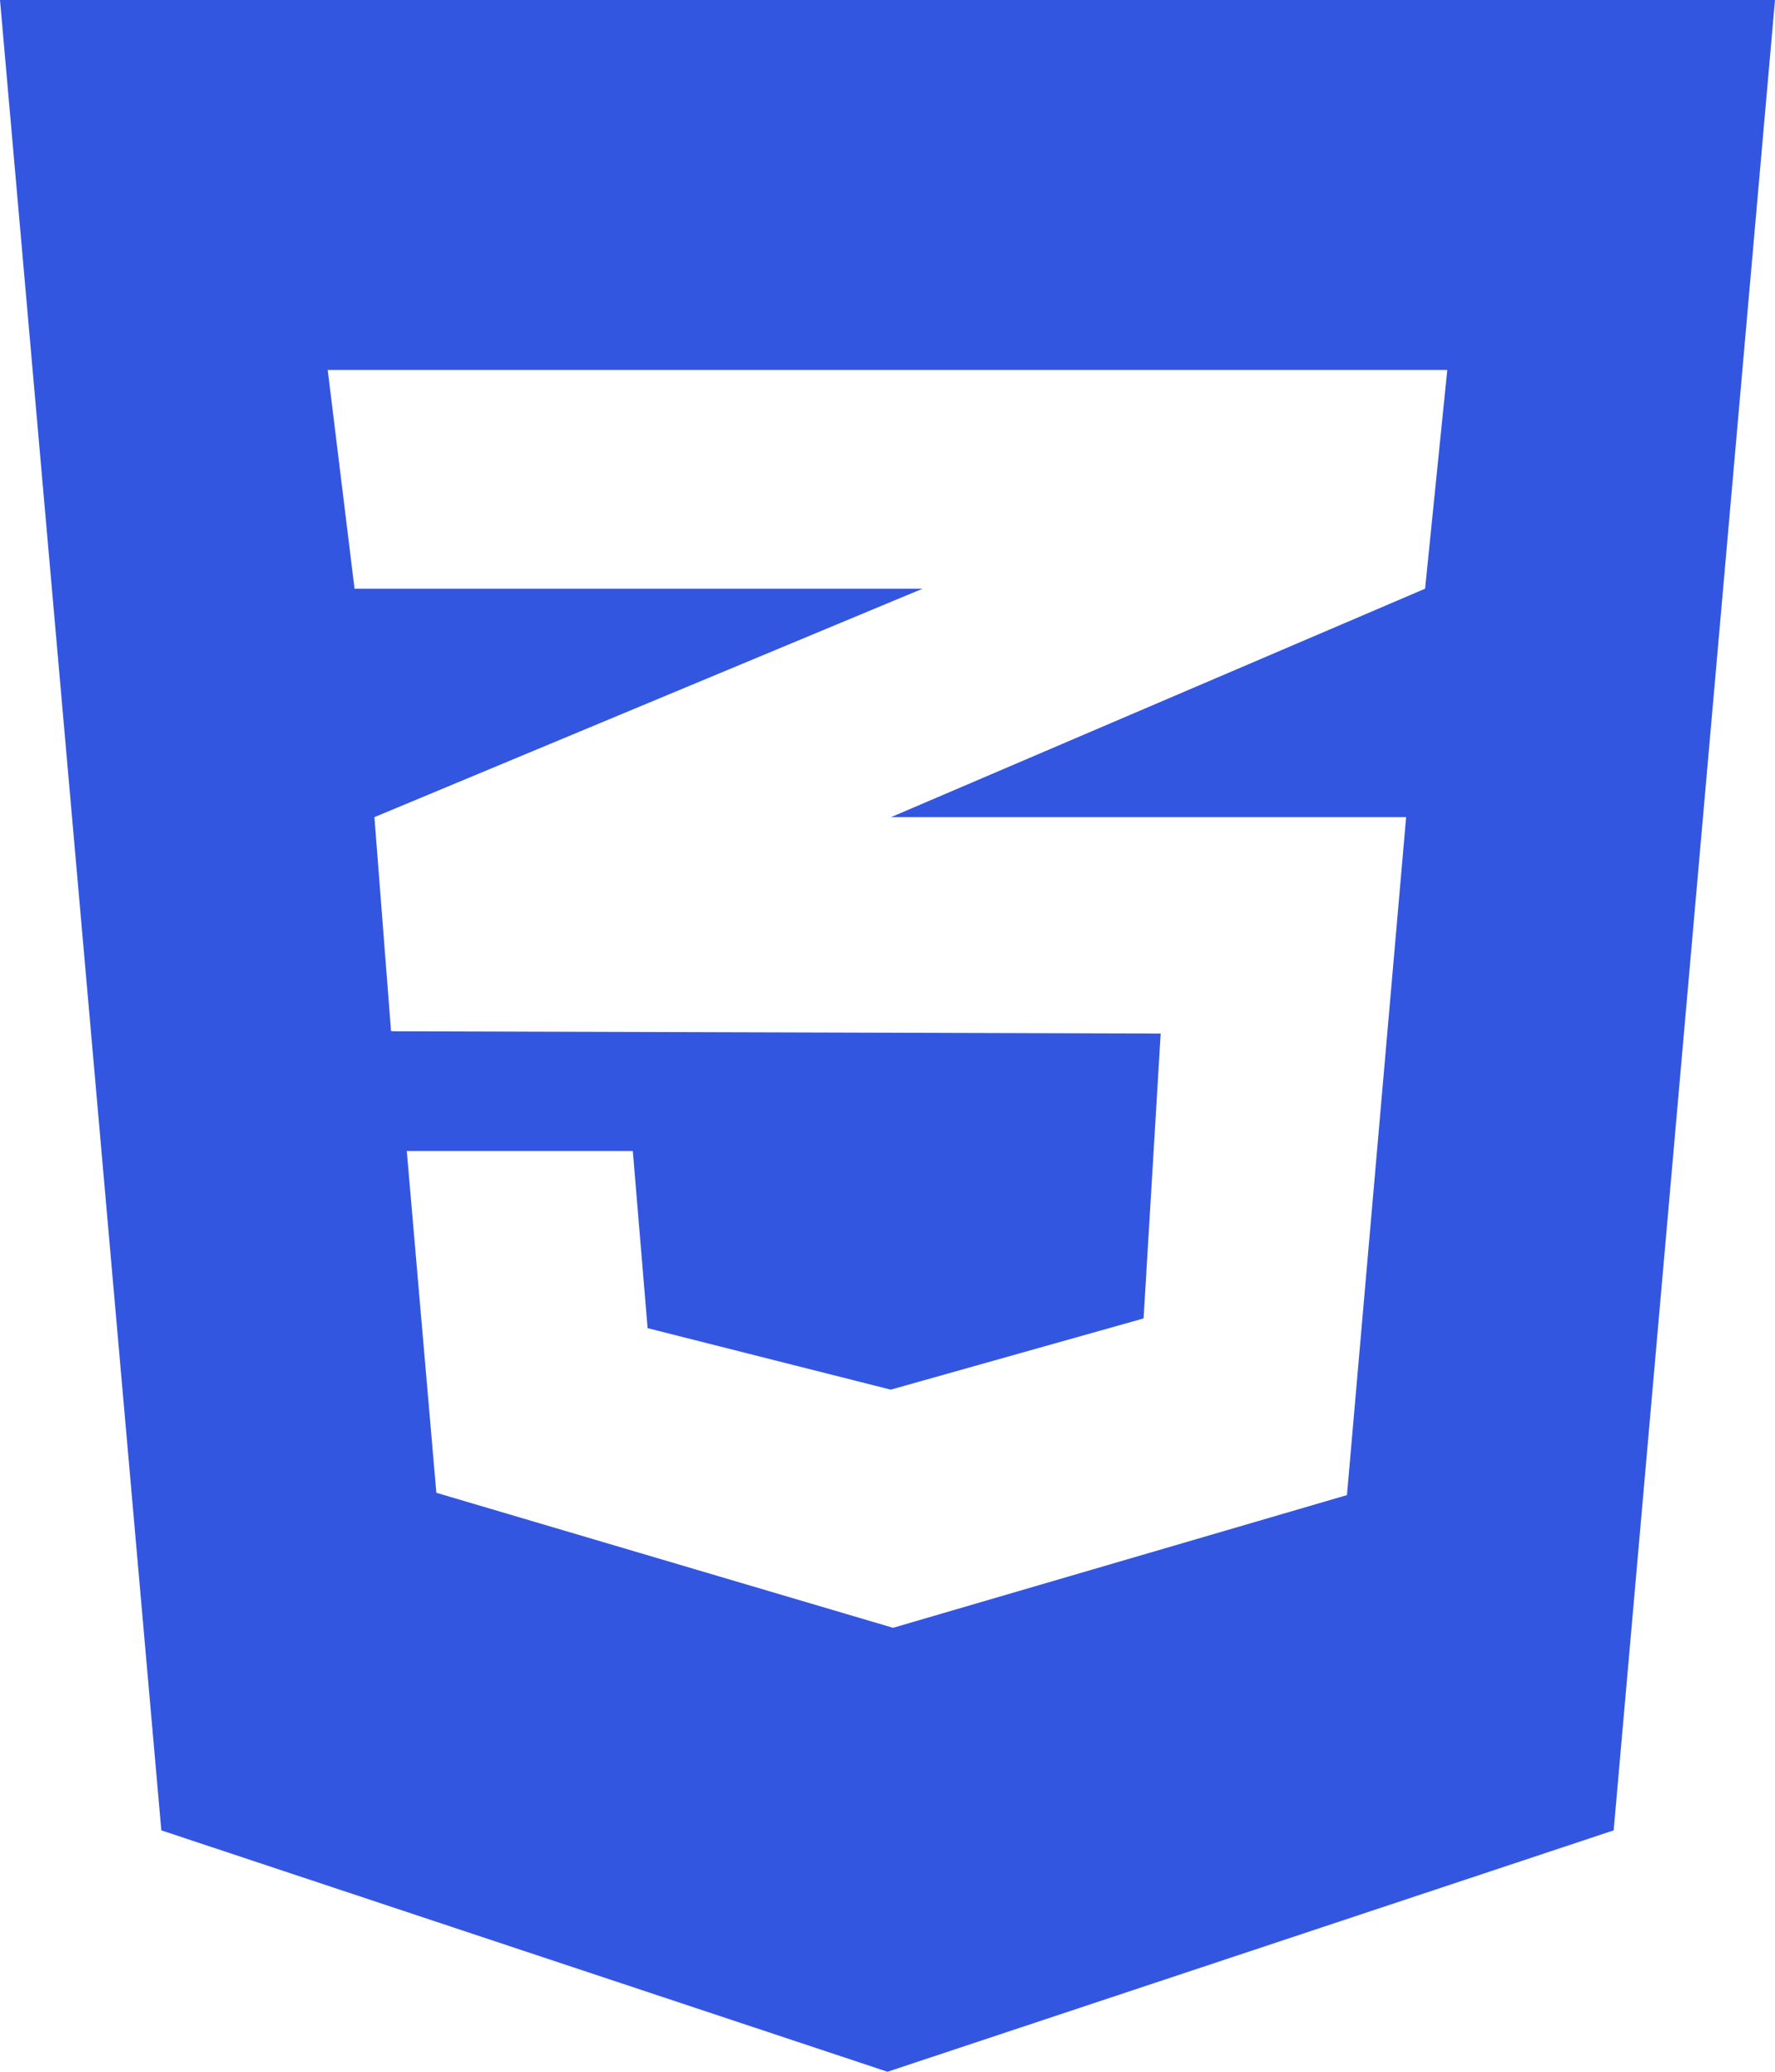 <svg width="150" height="175" viewBox="0 0 150 175" fill="none" xmlns="http://www.w3.org/2000/svg">
<path d="M0 0L13.633 154.609L75 175L136.367 154.609L150 0H0ZM122.305 31.25L120.43 49.727L75.391 68.984L75.273 69.023H118.828L113.828 126.289L75.469 137.5L36.875 126.094L34.375 97.227H53.477L54.727 112.188L75.273 117.383L96.641 111.367L98.086 87.305L33.125 87.109V87.07L33.047 87.109L31.641 69.023L75.43 50.781L77.969 49.727H29.961L27.695 31.25H122.305Z" fill="#3356E1"/>
</svg>
